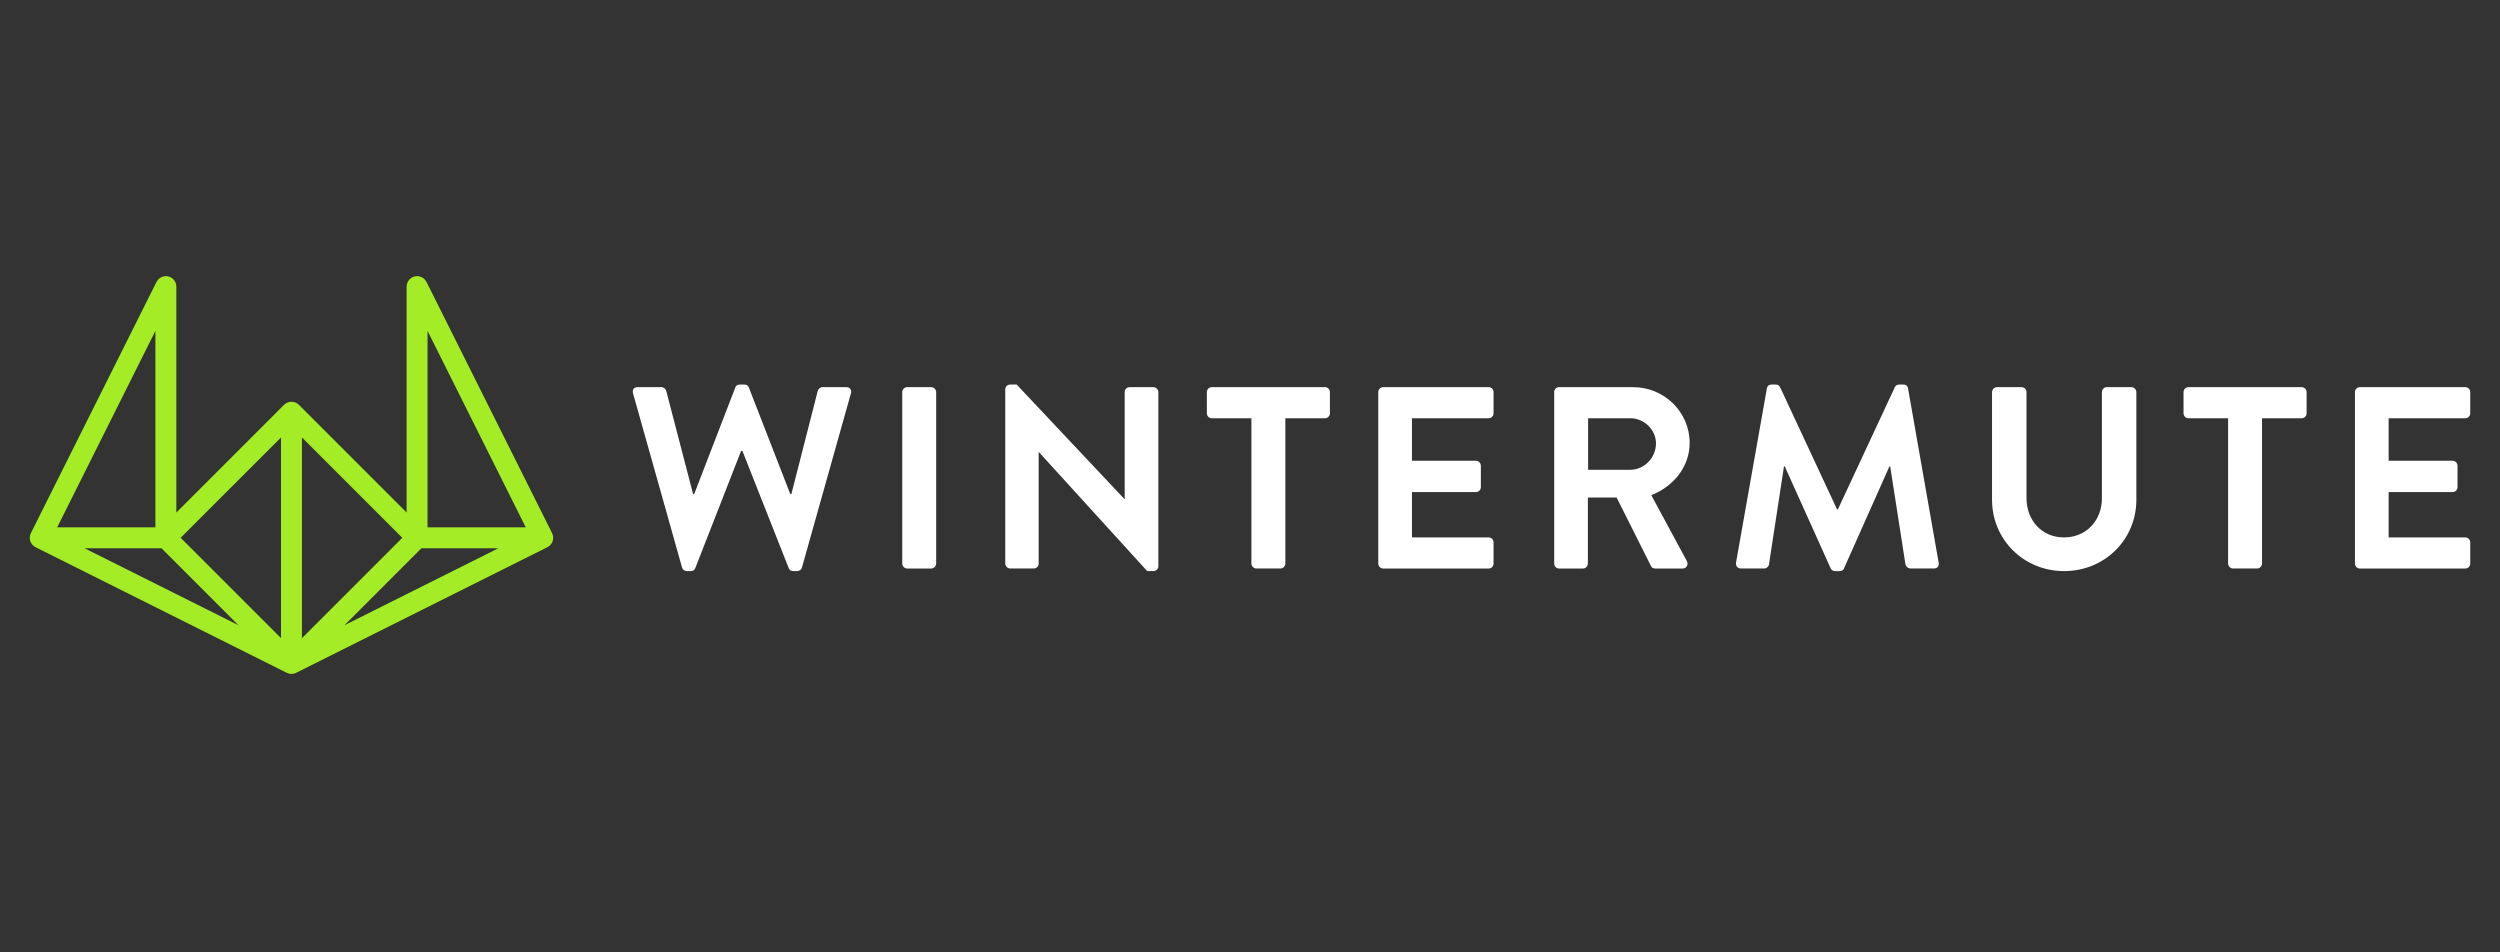 <svg width="168" height="64" viewBox="0 0 168 64" fill="none" xmlns="http://www.w3.org/2000/svg">
<rect x="0" y="0" width="168" height="64" fill="#333333" stroke="none"/>
<g clip-path="url(#clip0_221_5750)">
<path d="M2.021 35.979C2.016 36 2.013 36.022 2.011 36.044C2.007 36.07 2.004 36.094 2.003 36.12C2.003 36.126 2 36.133 2 36.141C2 36.156 2.004 36.169 2.004 36.183C2.005 36.208 2.007 36.232 2.012 36.258C2.016 36.281 2.021 36.302 2.027 36.324C2.032 36.345 2.039 36.367 2.047 36.388C2.055 36.409 2.064 36.431 2.075 36.451C2.085 36.471 2.095 36.49 2.107 36.51C2.119 36.529 2.133 36.548 2.146 36.565C2.16 36.584 2.174 36.601 2.19 36.619C2.205 36.635 2.223 36.651 2.239 36.666C2.256 36.68 2.272 36.695 2.291 36.709C2.311 36.723 2.333 36.735 2.354 36.749C2.366 36.755 2.377 36.765 2.39 36.772L19.273 45.213C19.28 45.216 19.286 45.217 19.292 45.22C19.301 45.224 19.309 45.229 19.319 45.233C19.327 45.237 19.336 45.238 19.346 45.242C19.359 45.248 19.374 45.252 19.387 45.256C19.401 45.26 19.414 45.264 19.427 45.267C19.435 45.268 19.442 45.272 19.45 45.273C19.458 45.275 19.466 45.275 19.474 45.276C19.489 45.279 19.504 45.28 19.52 45.281C19.536 45.283 19.552 45.284 19.567 45.284C19.58 45.284 19.595 45.284 19.608 45.284C19.625 45.284 19.639 45.283 19.655 45.281C19.67 45.28 19.685 45.277 19.701 45.276C19.709 45.275 19.717 45.275 19.725 45.273C19.733 45.272 19.74 45.269 19.748 45.267C19.761 45.264 19.775 45.26 19.788 45.256C19.802 45.252 19.816 45.246 19.83 45.242C19.839 45.24 19.847 45.237 19.857 45.233C19.866 45.229 19.874 45.224 19.883 45.22C19.89 45.217 19.897 45.216 19.902 45.213L36.785 36.772C36.798 36.765 36.808 36.755 36.821 36.749C36.843 36.737 36.864 36.723 36.884 36.709C36.903 36.695 36.919 36.68 36.936 36.666C36.954 36.651 36.97 36.635 36.985 36.619C37.001 36.601 37.014 36.584 37.029 36.565C37.042 36.548 37.056 36.529 37.068 36.51C37.08 36.491 37.089 36.471 37.1 36.451C37.111 36.431 37.12 36.409 37.128 36.388C37.136 36.367 37.143 36.345 37.148 36.324C37.154 36.302 37.159 36.281 37.163 36.258C37.167 36.232 37.169 36.208 37.171 36.183C37.172 36.169 37.175 36.156 37.175 36.141C37.175 36.134 37.174 36.128 37.172 36.12C37.171 36.094 37.169 36.07 37.164 36.044C37.162 36.023 37.159 36 37.154 35.979C37.148 35.959 37.142 35.937 37.135 35.917C37.127 35.893 37.119 35.867 37.107 35.845C37.104 35.838 37.103 35.831 37.1 35.826L28.657 18.943C28.653 18.935 28.647 18.93 28.643 18.923C28.619 18.879 28.59 18.837 28.557 18.8C28.549 18.79 28.542 18.781 28.534 18.773C28.495 18.733 28.451 18.696 28.402 18.666C28.39 18.657 28.378 18.652 28.366 18.645C28.327 18.624 28.286 18.607 28.243 18.592C28.228 18.586 28.213 18.582 28.199 18.578C28.145 18.565 28.09 18.555 28.034 18.555C28.031 18.555 28.028 18.554 28.028 18.554C28.022 18.554 28.014 18.557 28.007 18.557C27.962 18.558 27.92 18.562 27.878 18.572C27.865 18.574 27.851 18.581 27.838 18.584C27.802 18.594 27.767 18.607 27.733 18.621C27.728 18.624 27.721 18.625 27.716 18.628C27.702 18.635 27.693 18.644 27.68 18.651C27.658 18.663 27.637 18.676 27.616 18.691C27.598 18.704 27.582 18.719 27.564 18.734C27.547 18.749 27.531 18.765 27.516 18.781C27.5 18.798 27.486 18.816 27.472 18.834C27.458 18.852 27.445 18.871 27.433 18.89C27.421 18.908 27.411 18.928 27.401 18.949C27.39 18.969 27.38 18.99 27.372 19.012C27.364 19.033 27.359 19.055 27.352 19.076C27.347 19.098 27.341 19.119 27.337 19.142C27.333 19.167 27.332 19.191 27.329 19.217C27.328 19.23 27.325 19.244 27.325 19.258V34.443L20.086 27.203C20.052 27.17 20.016 27.14 19.977 27.115C19.961 27.104 19.942 27.096 19.925 27.087C19.902 27.075 19.881 27.061 19.857 27.05C19.834 27.041 19.81 27.036 19.787 27.029C19.767 27.024 19.747 27.016 19.726 27.012C19.681 27.002 19.635 26.998 19.588 26.998C19.543 26.998 19.496 27.004 19.45 27.012C19.429 27.016 19.41 27.024 19.388 27.029C19.364 27.036 19.341 27.041 19.319 27.05C19.294 27.06 19.273 27.075 19.25 27.087C19.233 27.096 19.215 27.104 19.198 27.115C19.159 27.14 19.123 27.17 19.089 27.203L11.85 34.443V19.258C11.85 19.244 11.846 19.23 11.846 19.217C11.845 19.191 11.843 19.167 11.838 19.142C11.834 19.119 11.828 19.098 11.823 19.076C11.818 19.055 11.811 19.033 11.803 19.012C11.795 18.99 11.785 18.969 11.775 18.949C11.765 18.928 11.755 18.91 11.742 18.89C11.73 18.871 11.717 18.852 11.704 18.834C11.69 18.816 11.675 18.798 11.659 18.781C11.645 18.765 11.627 18.749 11.611 18.734C11.594 18.719 11.578 18.704 11.559 18.691C11.539 18.676 11.517 18.664 11.496 18.651C11.484 18.644 11.473 18.635 11.46 18.628C11.454 18.625 11.447 18.624 11.442 18.621C11.409 18.605 11.374 18.594 11.339 18.584C11.324 18.58 11.31 18.573 11.296 18.57C11.254 18.561 11.213 18.557 11.168 18.555C11.162 18.557 11.154 18.554 11.147 18.554C11.144 18.554 11.142 18.555 11.142 18.555C11.084 18.555 11.029 18.565 10.977 18.578C10.962 18.582 10.947 18.588 10.932 18.592C10.889 18.605 10.848 18.624 10.809 18.645C10.797 18.652 10.785 18.657 10.773 18.666C10.724 18.696 10.68 18.731 10.641 18.773C10.633 18.781 10.627 18.792 10.618 18.8C10.585 18.837 10.557 18.879 10.533 18.923C10.528 18.931 10.522 18.936 10.518 18.943L2.075 35.826C2.072 35.833 2.071 35.838 2.068 35.845C2.058 35.867 2.05 35.893 2.04 35.917C2.034 35.937 2.027 35.957 2.021 35.979ZM10.854 36.844L16.024 42.014L5.685 36.844H10.854ZM28.319 36.844H33.489L23.15 42.014L28.319 36.844ZM28.731 35.437V22.238L35.331 35.437H28.731ZM20.29 42.883V29.397L27.033 36.14L20.29 42.883ZM18.884 42.883L12.141 36.14L18.884 29.397V42.883ZM3.843 35.437L10.443 22.238V35.437H3.843Z" fill="#A3EC26"/>
</g>
<path d="M42.54 26.434C42.47 26.191 42.609 26.015 42.854 26.015H44.455C44.594 26.015 44.733 26.137 44.768 26.258L46.578 33.206H46.647L49.415 26.033C49.45 25.929 49.537 25.842 49.711 25.842H50.024C50.198 25.842 50.285 25.929 50.32 26.033L53.109 33.206H53.179L54.955 26.258C54.99 26.137 55.129 26.015 55.268 26.015H56.869C57.112 26.015 57.252 26.189 57.182 26.434L53.892 38.134C53.857 38.273 53.718 38.377 53.579 38.377H53.301C53.144 38.377 53.04 38.289 53.005 38.185L49.889 30.299H49.803L46.72 38.185C46.668 38.289 46.599 38.377 46.425 38.377H46.147C46.007 38.377 45.868 38.271 45.833 38.134L42.54 26.434Z" fill="white"/>
<path d="M60.631 26.348C60.631 26.174 60.787 26.017 60.961 26.017H62.58C62.754 26.017 62.911 26.174 62.911 26.348V37.874C62.911 38.048 62.754 38.205 62.58 38.205H60.961C60.787 38.205 60.631 38.048 60.631 37.874V26.348Z" fill="white"/>
<path d="M67.554 26.155C67.554 25.981 67.711 25.842 67.885 25.842H68.32L75.562 33.536H75.579V26.347C75.579 26.173 75.718 26.017 75.91 26.017H77.511C77.686 26.017 77.842 26.173 77.842 26.347V38.063C77.842 38.237 77.686 38.377 77.511 38.377H77.093L69.816 30.385H69.798V37.872C69.798 38.046 69.659 38.202 69.467 38.202H67.884C67.71 38.202 67.553 38.046 67.553 37.872V26.155H67.554Z" fill="white"/>
<path d="M84.095 28.106H81.432C81.24 28.106 81.101 27.949 81.101 27.775V26.348C81.101 26.174 81.24 26.017 81.432 26.017H89.039C89.231 26.017 89.37 26.174 89.37 26.348V27.775C89.37 27.949 89.231 28.106 89.039 28.106H86.376V37.872C86.376 38.047 86.219 38.203 86.045 38.203H84.426C84.252 38.203 84.095 38.047 84.095 37.872V28.106Z" fill="white"/>
<path d="M92.62 26.348C92.62 26.174 92.759 26.017 92.951 26.017H100.036C100.228 26.017 100.367 26.174 100.367 26.348V27.775C100.367 27.949 100.228 28.106 100.036 28.106H94.883V30.961H99.183C99.357 30.961 99.513 31.118 99.513 31.292V32.737C99.513 32.928 99.357 33.067 99.183 33.067H94.883V36.115H100.036C100.228 36.115 100.367 36.271 100.367 36.445V37.874C100.367 38.048 100.228 38.205 100.036 38.205H92.951C92.759 38.205 92.62 38.048 92.62 37.874V26.348Z" fill="white"/>
<path d="M104.44 26.348C104.44 26.174 104.579 26.017 104.77 26.017H109.75C111.838 26.017 113.545 27.689 113.545 29.761C113.545 31.362 112.482 32.668 110.969 33.278L113.354 37.7C113.476 37.926 113.354 38.205 113.059 38.205H111.231C111.074 38.205 110.988 38.118 110.952 38.048L108.637 33.435H106.705V37.874C106.705 38.048 106.548 38.205 106.374 38.205H104.773C104.581 38.205 104.442 38.048 104.442 37.874V26.348H104.44ZM109.558 31.57C110.48 31.57 111.282 30.77 111.282 29.795C111.282 28.873 110.481 28.106 109.558 28.106H106.72V31.57H109.558Z" fill="white"/>
<path d="M118.734 26.103C118.752 25.964 118.856 25.842 119.048 25.842H119.326C119.465 25.842 119.569 25.911 119.621 26.017L123.452 34.234C123.487 34.234 123.487 34.234 123.504 34.234L127.334 26.017C127.387 25.913 127.473 25.842 127.63 25.842H127.908C128.1 25.842 128.204 25.964 128.221 26.103L130.276 37.801C130.329 38.044 130.189 38.202 129.963 38.202H128.379C128.223 38.202 128.084 38.063 128.049 37.942L127.021 31.344C127.004 31.344 126.969 31.344 126.969 31.344L123.921 38.186C123.886 38.29 123.782 38.378 123.626 38.378H123.314C123.157 38.378 123.071 38.29 123.018 38.186L119.936 31.344C119.936 31.344 119.901 31.344 119.883 31.344L118.873 37.942C118.856 38.063 118.717 38.202 118.56 38.202H116.993C116.766 38.202 116.627 38.046 116.662 37.801L118.734 26.103Z" fill="white"/>
<path d="M133.865 26.348C133.865 26.174 134.022 26.017 134.196 26.017H135.85C136.042 26.017 136.18 26.174 136.18 26.348V33.468C136.18 34.948 137.191 36.115 138.705 36.115C140.22 36.115 141.248 34.948 141.248 33.486V26.348C141.248 26.174 141.387 26.017 141.578 26.017H143.232C143.406 26.017 143.563 26.174 143.563 26.348V33.59C143.563 36.236 141.457 38.377 138.705 38.377C135.973 38.377 133.865 36.236 133.865 33.59V26.348Z" fill="white"/>
<path d="M149.728 28.106H147.064C146.873 28.106 146.734 27.949 146.734 27.775V26.348C146.734 26.174 146.873 26.017 147.064 26.017H154.672C154.864 26.017 155.003 26.174 155.003 26.348V27.775C155.003 27.949 154.864 28.106 154.672 28.106H152.009V37.872C152.009 38.047 151.852 38.203 151.678 38.203H150.059C149.885 38.203 149.728 38.047 149.728 37.872V28.106Z" fill="white"/>
<path d="M158.253 26.348C158.253 26.174 158.392 26.017 158.584 26.017H165.669C165.86 26.017 166 26.174 166 26.348V27.775C166 27.949 165.86 28.106 165.669 28.106H160.516V30.961H164.816C164.99 30.961 165.146 31.118 165.146 31.292V32.737C165.146 32.928 164.99 33.067 164.816 33.067H160.516V36.115H165.669C165.86 36.115 166 36.271 166 36.445V37.874C166 38.048 165.86 38.205 165.669 38.205H158.584C158.392 38.205 158.253 38.048 158.253 37.874V26.348Z" fill="white"/>
<defs>
<clipPath id="clip0_221_5750">
<rect width="35.566" height="26.892" fill="white" transform="translate(2 18.554)"/>
</clipPath>
</defs>
</svg>
